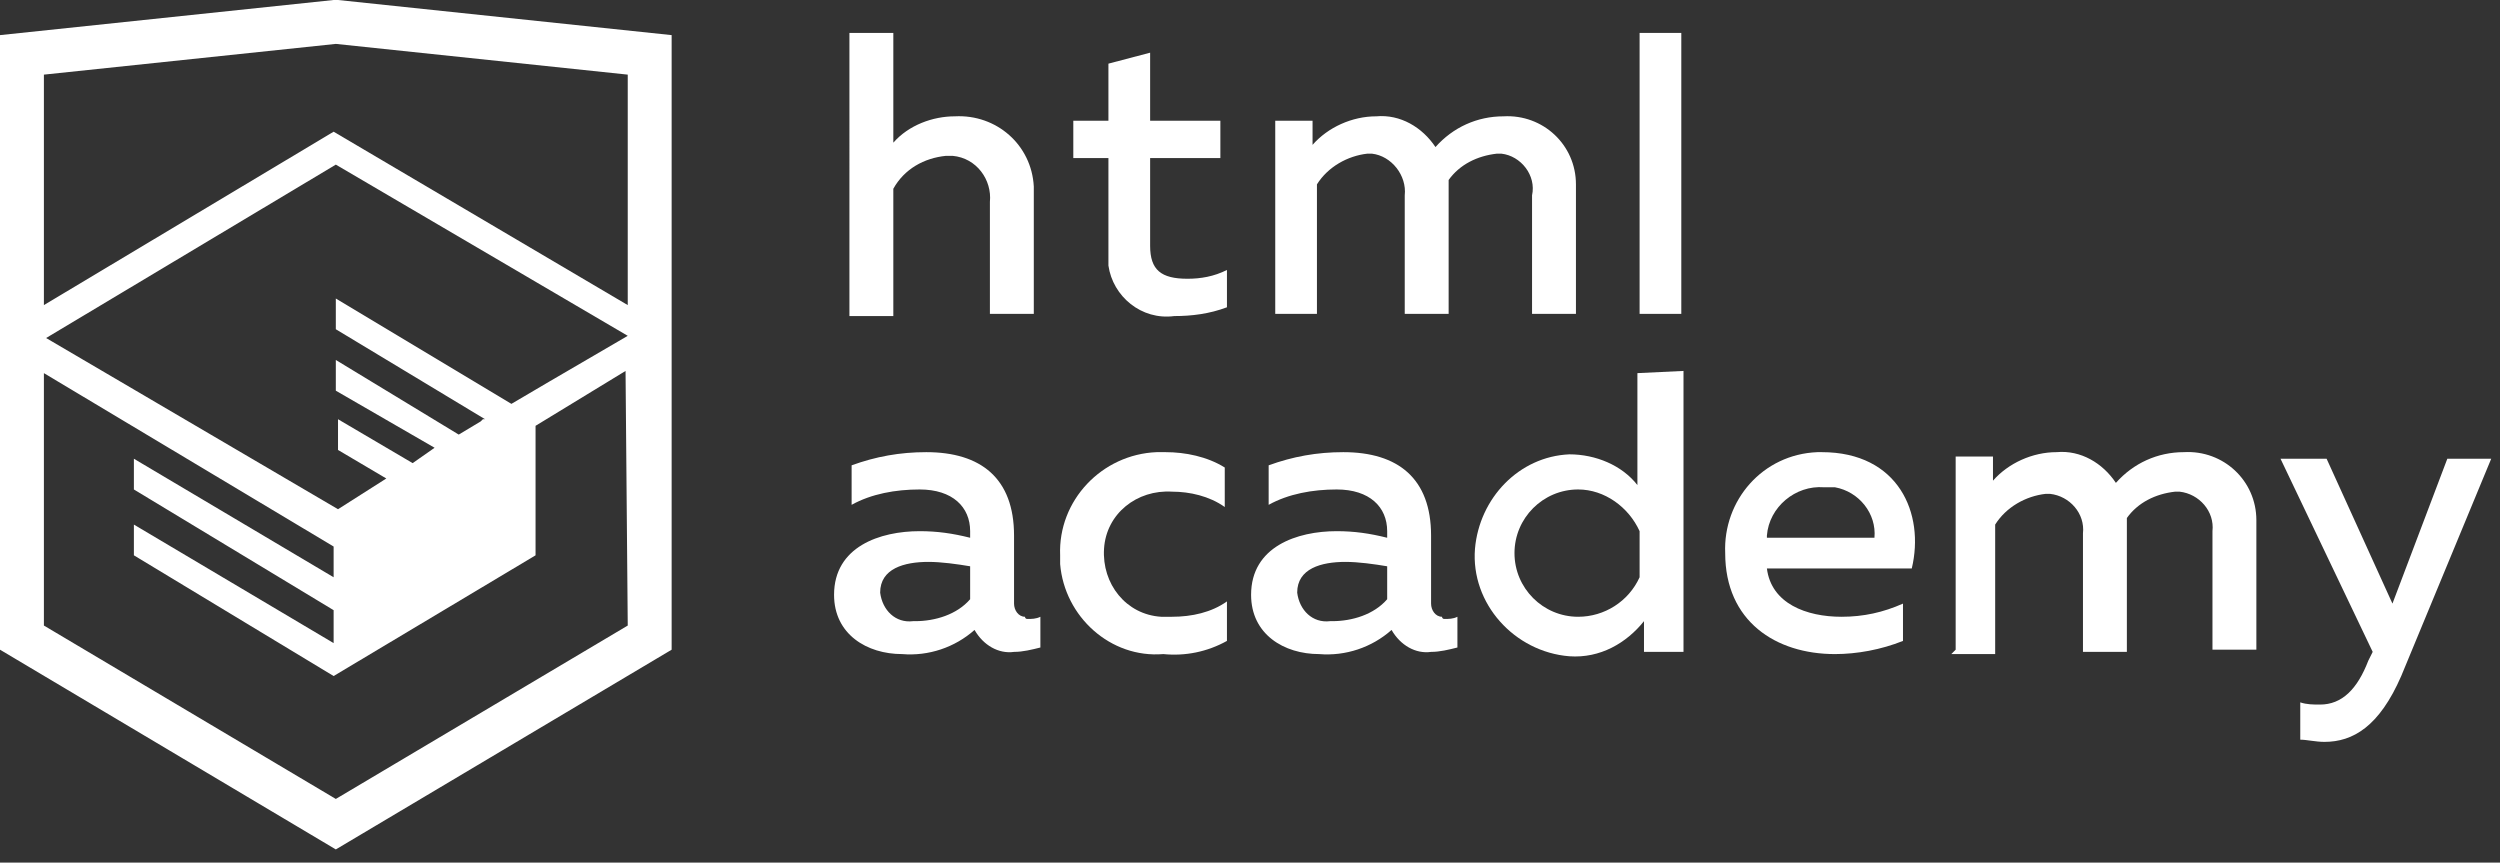 <?xml version="1.0" encoding="utf-8"?>
<!-- Generator: Adobe Illustrator 21.1.0, SVG Export Plug-In . SVG Version: 6.00 Build 0)  -->
<svg version="1.1" id="Layer_1" xmlns="http://www.w3.org/2000/svg" xmlns:xlink="http://www.w3.org/1999/xlink" x="0px" y="0px"
	 width="113.9px" height="39.3px" viewBox="0 0 113.9 39.3" style="enable-background:new 0 0 113.9 39.3;" xml:space="preserve">
<rect x="0" y="0" width="113.9" height="39.3" fill="#333333" stroke="none"/>
<path style="fill:#FFFFFF;" d="M46.8,28.2c0.2,0,0.4,0,0.6-0.1v1.4c-0.4,0.1-0.8,0.2-1.2,0.2c-0.7,0.1-1.4-0.3-1.8-1
	c-0.9,0.8-2.1,1.2-3.3,1.1c-1.6,0-3.1-0.9-3.1-2.7c0-2.2,2.1-2.9,3.9-2.9c0.8,0,1.5,0.1,2.3,0.3v-0.3c0-1.1-0.8-1.9-2.3-1.9
	c-1.1,0-2.2,0.2-3.1,0.7v-1.8c1.1-0.4,2.2-0.6,3.4-0.6c2.5,0,4,1.2,4,3.8v3.1c0,0.3,0.2,0.6,0.5,0.6C46.7,28.2,46.8,28.2,46.8,28.2z
	 M40.1,27c0.1,0.8,0.7,1.4,1.5,1.3c0,0,0.1,0,0.1,0c0.9,0,1.9-0.3,2.5-1v-1.5c-0.6-0.1-1.3-0.2-1.9-0.2C41.2,25.6,40.1,25.9,40.1,27
	L40.1,27z"/>
<path style="fill:#FFFFFF;" d="M53.1,20.6c0.9,0,1.9,0.2,2.7,0.7v1.8c-0.7-0.5-1.6-0.7-2.4-0.7c-1.6-0.1-3,1-3.1,2.6s1,3,2.6,3.1
	c0.2,0,0.3,0,0.5,0c0.9,0,1.8-0.2,2.5-0.7v1.8C55,29.7,54,29.9,53,29.8c-2.4,0.2-4.5-1.7-4.7-4.1c0-0.1,0-0.3,0-0.4
	c-0.1-2.5,1.9-4.6,4.4-4.7C52.8,20.6,52.9,20.6,53.1,20.6z"/>
<path style="fill:#FFFFFF;" d="M65.8,28.2c0.2,0,0.4,0,0.6-0.1v1.4c-0.4,0.1-0.8,0.2-1.2,0.2c-0.7,0.1-1.4-0.3-1.8-1
	c-0.9,0.8-2.1,1.2-3.3,1.1c-1.6,0-3.1-0.9-3.1-2.7c0-2.2,2.1-2.9,3.9-2.9c0.8,0,1.5,0.1,2.3,0.3v-0.3c0-1.1-0.8-1.9-2.3-1.9
	c-1.1,0-2.2,0.2-3.1,0.7v-1.8c1.1-0.4,2.2-0.6,3.4-0.6c2.5,0,4,1.2,4,3.8v3.1c0,0.3,0.2,0.6,0.5,0.6C65.7,28.2,65.8,28.2,65.8,28.2z
	 M59.1,27c0.1,0.8,0.7,1.4,1.5,1.3c0,0,0.1,0,0.1,0c0.9,0,1.9-0.3,2.5-1v-1.5c-0.6-0.1-1.3-0.2-1.9-0.2C60.2,25.6,59.1,25.9,59.1,27
	L59.1,27z"/>
<path style="fill:#FFFFFF;" d="M76.7,16.9v12.8h-1.8v-1.4c-0.8,1-2,1.7-3.4,1.6c-2.5-0.2-4.5-2.4-4.3-4.9c0.2-2.3,2-4.2,4.3-4.3
	c1.2,0,2.4,0.5,3.1,1.4v-5.1L76.7,16.9L76.7,16.9z M71.9,22.3c-1.6,0-2.9,1.3-2.9,2.9c0,1.6,1.3,2.9,2.9,2.9c1.2,0,2.3-0.7,2.8-1.8
	v-2.1C74.2,23.1,73.1,22.3,71.9,22.3z"/>
<path style="fill:#FFFFFF;" d="M83,20.6c3.5,0,4.7,2.8,4.1,5.3h-6.6c0.2,1.6,1.8,2.2,3.4,2.2c1,0,1.9-0.2,2.8-0.6v1.7
	c-1,0.4-2.1,0.6-3.1,0.6c-2.7,0-5-1.5-5-4.6c-0.1-2.4,1.7-4.5,4.2-4.6C82.8,20.6,82.9,20.6,83,20.6z M83.1,22.2
	c-1.3-0.1-2.5,0.9-2.6,2.2c0,0,0,0,0,0.1h4.9c0.1-1.1-0.7-2.1-1.8-2.3C83.4,22.2,83.2,22.2,83.1,22.2L83.1,22.2z"/>
<path style="fill:#FFFFFF;" d="M89.1,29.6v-8.8h1.7v1.1c0.7-0.8,1.8-1.3,2.9-1.3c1.1-0.1,2.1,0.5,2.7,1.4c0.8-0.9,1.9-1.4,3.1-1.4
	c1.8-0.1,3.3,1.3,3.3,3.1c0,0.1,0,0.3,0,0.4v5.5h-2v-5.4c0.1-0.9-0.6-1.7-1.5-1.8c-0.1,0-0.2,0-0.2,0c-0.9,0.1-1.7,0.5-2.2,1.2
	c0,0.2,0,0.4,0,0.6v5.5h-2v-5.4c0.1-0.9-0.6-1.7-1.5-1.8c-0.1,0-0.2,0-0.2,0c-0.9,0.1-1.8,0.6-2.3,1.4v5.9h-2L89.1,29.6z"/>
<path style="fill:#FFFFFF;" d="M111.5,20.9h2l-4.1,9.9c-1,2.3-2.2,3-3.5,3c-0.4,0-0.8-0.1-1.1-0.1V32c0.3,0.1,0.6,0.1,0.9,0.1
	c1,0,1.7-0.7,2.2-2l0.2-0.4l-4.2-8.8h2.1l3,6.6L111.5,20.9z"/>
<path style="fill:#FFFFFF;" d="M40.7,1.5v5c0.7-0.8,1.8-1.2,2.8-1.2c1.9-0.1,3.5,1.3,3.6,3.2c0,0.1,0,0.2,0,0.4v5.4h-2V9.2
	c0.1-1-0.6-2-1.7-2.1c-0.1,0-0.2,0-0.3,0c-1,0.1-1.9,0.6-2.4,1.5v5.8h-2V1.5H40.7L40.7,1.5z"/>
<path style="fill:#FFFFFF;" d="M52.4,2.4v3.1h3.2v1.7h-3.2v4c0,1.1,0.5,1.5,1.7,1.5c0.6,0,1.2-0.1,1.8-0.4v1.7
	c-0.8,0.3-1.6,0.4-2.4,0.4c-1.5,0.2-2.8-0.9-3-2.3c0-0.2,0-0.4,0-0.5V7.2h-1.6V5.5h1.6V2.9L52.4,2.4z"/>
<path style="fill:#FFFFFF;" d="M58.1,14.3V5.5h1.7v1.1c0.7-0.8,1.8-1.3,2.9-1.3c1.1-0.1,2.1,0.5,2.7,1.4c0.8-0.9,1.9-1.4,3.1-1.4
	c1.8-0.1,3.3,1.3,3.3,3.1c0,0.1,0,0.3,0,0.4v5.5h-2V8.9C70,8,69.3,7.1,68.4,7c-0.1,0-0.2,0-0.2,0c-0.9,0.1-1.7,0.5-2.2,1.2
	c0,0.2,0,0.4,0,0.6v5.5h-2V8.9C64.1,8,63.4,7.1,62.5,7c-0.1,0-0.2,0-0.2,0c-0.9,0.1-1.8,0.6-2.3,1.4v5.9h-2L58.1,14.3z"/>
<rect x="74.7" y="1.5" style="fill:#FFFFFF;" width="1.9" height="12.8"/>
<path style="fill:#FFFFFF;" d="M15.4,0h-0.2L0,1.6v28l15.3,9.1l15.3-9.1v-28L15.4,0z M28.6,28.5l-13.3,7.9L2,28.5V17l13.2,7.9v1.4
	l-9.1-5.4v1.4l9.1,5.5v1.5l-9.1-5.4v1.4l9.1,5.5l0,0l9.2-5.5v-1.4l0,0v-4.5l4.1-2.5L28.6,28.5L28.6,28.5z M28.6,15.3l-3.6,2.1l0,0
	l-1.7,1l-8-4.8v1.4l6.8,4.1H22l-0.1,0.1l-1,0.6l-5.6-3.4v1.4l4.5,2.6l-1,0.7l0,0l-3.4-2v1.4l2.2,1.3l-2.2,1.4L2.1,15.4l13.2-7.9l0,0
	L28.6,15.3z M28.6,13.9L15.2,6l0,0L2,13.9V3.4L15.3,2l13.3,1.4L28.6,13.9L28.6,13.9z"/>
</svg>
